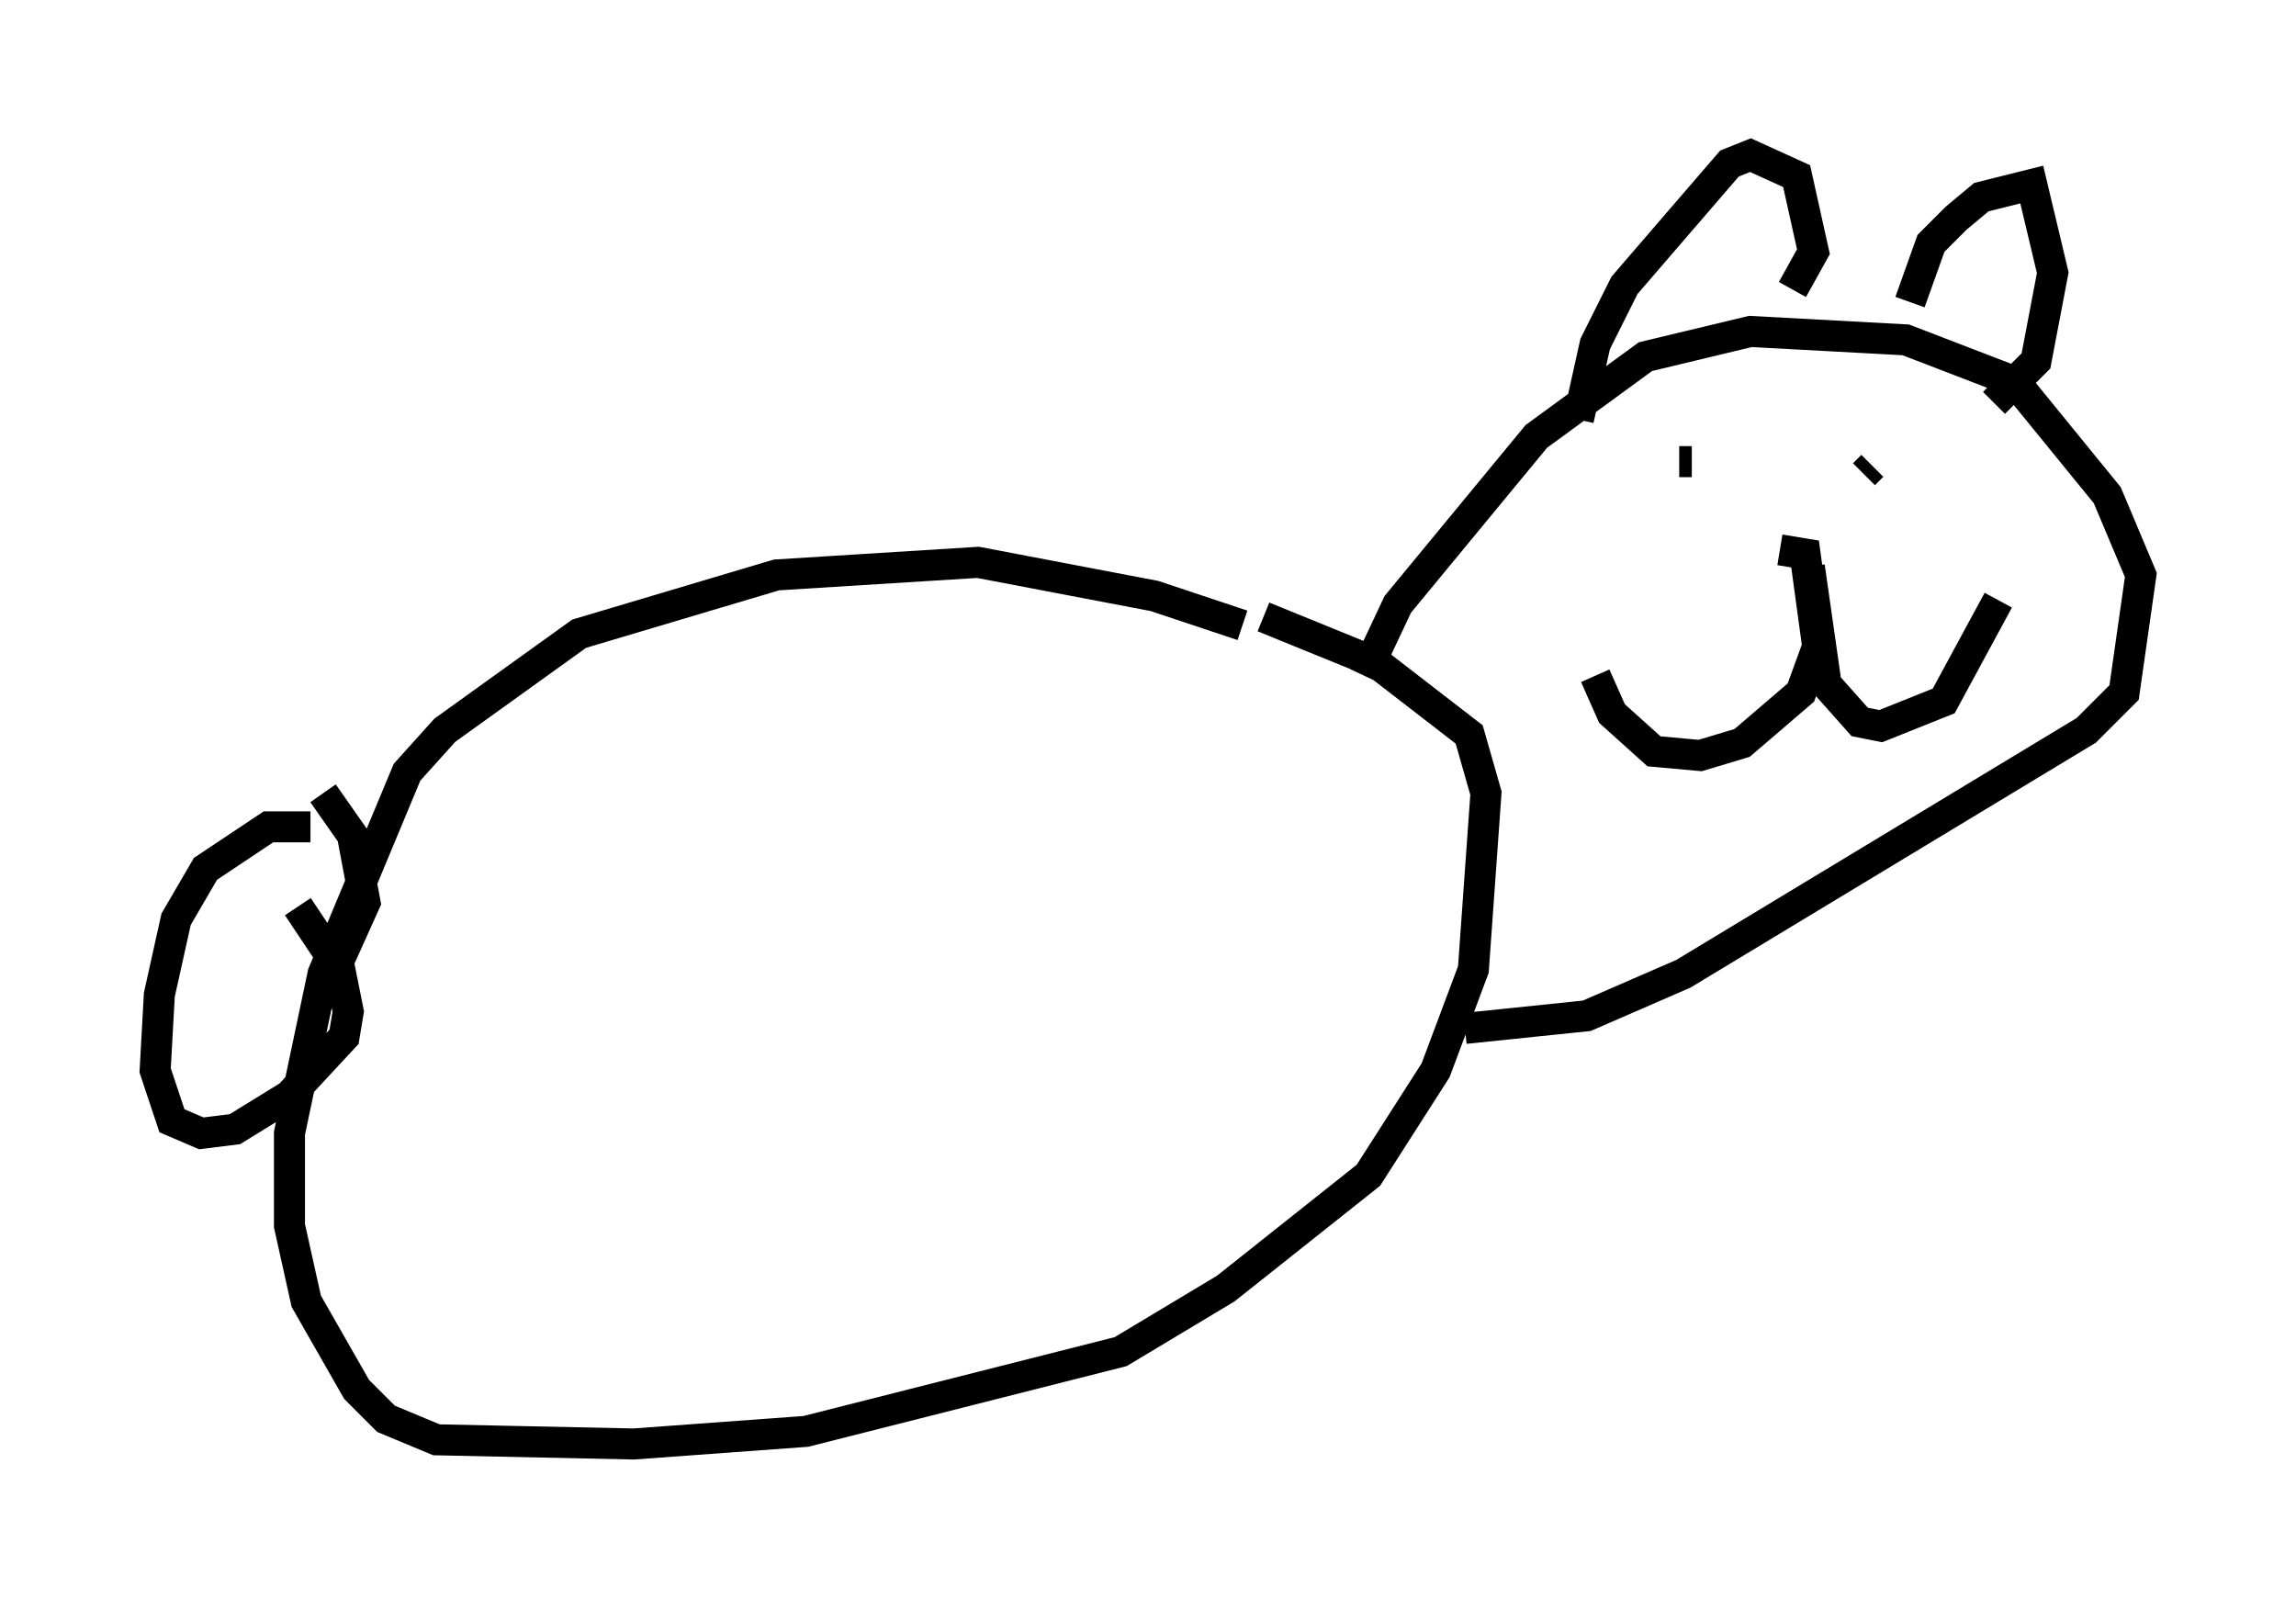 <?xml version="1.0" encoding="utf-8" ?>
<svg baseProfile="full" height="51.542" version="1.1" width="74.005" xmlns="http://www.w3.org/2000/svg" xmlns:ev="http://www.w3.org/2001/xml-events" xmlns:xlink="http://www.w3.org/1999/xlink"><defs /><rect fill="white" height="51.542" width="74.005" x="0" y="0" /><path d="M40.588, 20.832 m-0.541, -0.677 l-2.842, -0.947 -5.683, -1.083 l-6.495, 0.406 -6.36, 1.894 l-4.33, 3.112 -1.218, 1.353 l-2.706, 6.495 -1.083, 5.142 l0.0, 2.977 0.541, 2.436 l1.624, 2.842 0.947, 0.947 l1.624, 0.677 6.36, 0.135 l5.548, -0.406 10.149, -2.571 l3.383, -2.03 4.601, -3.654 l2.165, -3.383 1.218, -3.248 l0.406, -5.683 -0.541, -1.894 l-2.977, -2.3 -3.654, -1.488 m-30.717, 6.766 l-1.353, 0.0 -2.03, 1.353 l-0.947, 1.624 -0.541, 2.436 l-0.135, 2.436 0.541, 1.624 l0.947, 0.406 1.083, -0.135 l1.759, -1.083 1.759, -1.894 l0.135, -0.812 -0.271, -1.353 l-1.353, -2.03 m0.812, -3.654 l0.947, 1.353 0.406, 2.165 l-1.218, 2.706 m33.423, -10.013 l1.083, -2.3 4.465, -5.413 l3.518, -2.571 3.383, -0.812 l5.007, 0.271 3.518, 1.353 l2.977, 3.654 1.083, 2.571 l-0.541, 3.789 -1.218, 1.218 l-12.99, 7.848 -3.112, 1.353 l-3.924, 0.406 m3.654, -19.621 l0.541, -2.436 0.947, -1.894 l3.383, -3.924 0.677, -0.271 l1.488, 0.677 0.541, 2.436 l-0.677, 1.218 m3.789, 0.406 l0.677, -1.894 0.812, -0.812 l0.812, -0.677 1.624, -0.406 l0.677, 2.842 -0.541, 2.842 l-1.353, 1.353 m-6.901, 4.736 l0.812, 0.135 0.406, 2.977 l-0.541, 1.488 -1.894, 1.624 l-1.353, 0.406 -1.488, -0.135 l-1.353, -1.218 -0.541, -1.218 m6.901, -3.518 l0.541, 3.789 1.083, 1.218 l0.677, 0.135 2.03, -0.812 l1.759, -3.248 m-9.878, -4.465 l-0.406, 0.0 m5.954, 0.406 l0.271, -0.271 " fill="none" stroke="black" stroke-width="1" /></svg>